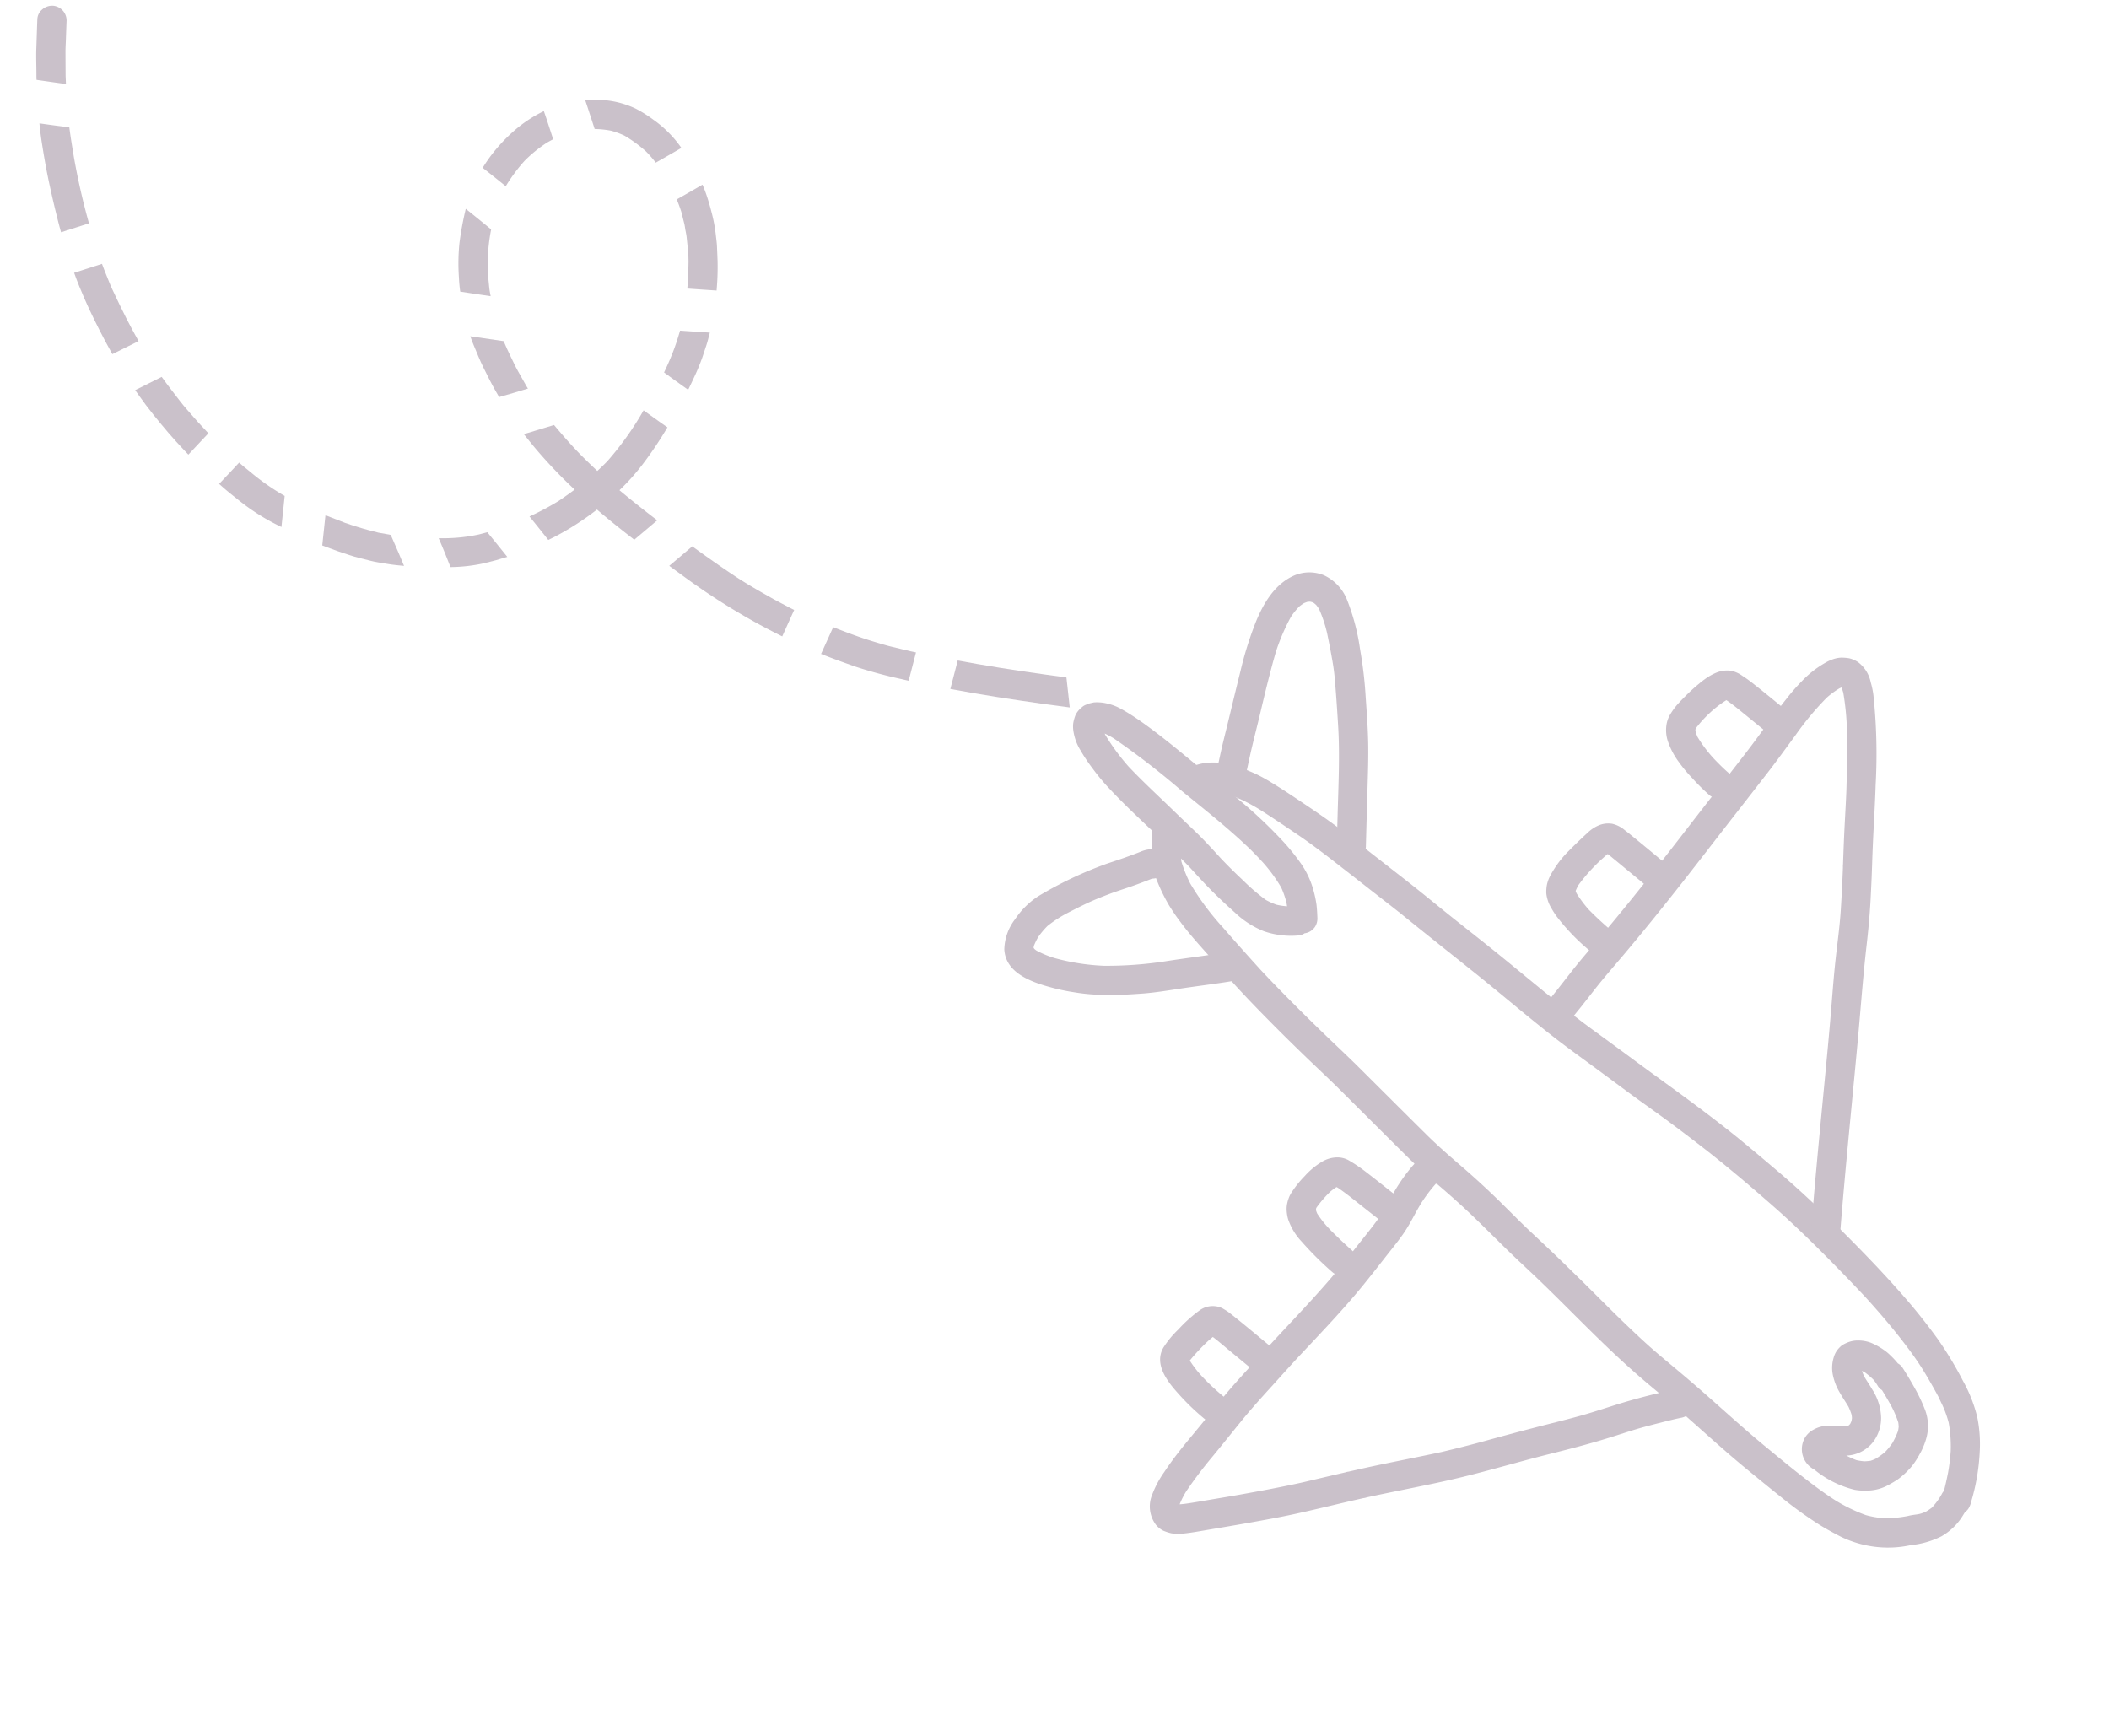 <svg xmlns="http://www.w3.org/2000/svg" width="237.114" height="195.166" viewBox="0 0 237.114 195.166"><g transform="matrix(-0.545, 0.839, -0.839, -0.545, 492.289, -74.023)"><path d="M343.2,94.614a23.381,23.381,0,0,0-5.32,2.279,15.112,15.112,0,0,0-3.1,2.34,16.182,16.182,0,0,0-2.538,3.551,41.066,41.066,0,0,0-2.351,4.808c-.632,1.62-1.2,3.264-1.7,4.93-1.037,3.485-1.873,7.03-2.625,10.588-.715,3.387-1.351,6.79-1.787,10.224-.221,1.723-.44,3.448-.633,5.176-.192,1.749-.335,3.5-.46,5.255-.246,3.455-.38,6.916-.6,10.372-.111,1.831-.207,3.658-.308,5.489-.1,1.737-.275,3.471-.457,5.2-.358,3.423-.783,6.84-1.105,10.267-.172,1.8-.332,3.605-.518,5.4-.177,1.728-.374,3.451-.524,5.178q-.214,2.457-.427,4.913c-.145,1.7-.315,3.392-.421,5.09-.1,1.549-.134,3.1-.157,4.647-.026,1.627-.049,3.258.023,4.885a14.98,14.98,0,0,0,.247,2.146,13.973,13.973,0,0,0,.65,2.446,7.581,7.581,0,0,0,1.188,2.132,6.226,6.226,0,0,0,1.447,1.28,6.881,6.881,0,0,0,1,.541c.046-.309.091-.617.139-.926q.2-1.273.412-2.544c-.068-.05-.137-.1-.2-.158a5.864,5.864,0,0,1-.508-.662,9.839,9.839,0,0,1-.58-1.379,13.758,13.758,0,0,1-.4-1.929c-.088-.7-.132-1.391-.152-2.092-.019-1.7.011-3.389.042-5.086s.157-3.4.3-5.1.288-3.382.44-5.074c.152-1.674.272-3.352.45-5.025.379-3.548.7-7.1,1.061-10.647.349-3.421.8-6.832,1.108-10.254.156-1.706.248-3.416.342-5.127.1-1.842.219-3.683.332-5.526.106-1.721.164-3.446.26-5.169s.222-3.431.363-5.142c.288-3.5.733-6.995,1.239-10.471.494-3.415,1.2-6.809,1.958-10.176.308-1.372.634-2.742.969-4.11.584-2.218,1.228-4.419,2-6.582.4-1.129.834-2.247,1.344-3.328.488-1.036,1.012-2.045,1.56-3.049.179-.291.359-.581.536-.874a11.636,11.636,0,0,1,1.316-1.735,14.927,14.927,0,0,1,2.557-1.928,23.3,23.3,0,0,1,2.152-1.05c.914-.367,1.826-.7,2.765-.986a1.575,1.575,0,0,0,.867-.891,1.643,1.643,0,0,0-.914-2.141,1.484,1.484,0,0,0-.563-.113,2.447,2.447,0,0,0-.717.131Z" transform="translate(7.839 -0.003)" fill="#cac1ca"/><path d="M342.167,94.606a1.583,1.583,0,0,0-1.062.639,1.643,1.643,0,0,0,.327,2.3,1.764,1.764,0,0,0,1.243.311c.143-.006.288-.013.43-.018a8.432,8.432,0,0,1,1.392.119,6.462,6.462,0,0,1,.747.318c.809.5.839.8,1.534,1.447a13.111,13.111,0,0,1,1.656,2.09,10.463,10.463,0,0,1,.825,1.917,18.787,18.787,0,0,1,.475,3.768c.007,1.627-.108,3.247-.255,4.867-.159,1.758-.362,3.509-.563,5.262-.395,3.424-.994,6.814-1.461,10.23-.225,1.644-.417,3.291-.621,4.937-.212,1.723-.517,3.439-.843,5.142-.327,1.735-.7,3.46-1.063,5.186-.357,1.681-.686,3.366-1.023,5.051s-.616,3.362-.932,5.043c-.321,1.7-.71,3.389-1.036,5.091s-.607,3.434-.838,5.162c-.224,1.681-.472,3.36-.818,5.021-.725,3.511-1.472,7.018-2.207,10.529-.34,1.629-.628,3.272-.944,4.906-.343,1.77-.7,3.537-1.08,5.3-.361,1.657-.73,3.313-1.14,4.96-.541,2.037-1.086,4.073-1.675,6.1a29.863,29.863,0,0,1-2.15,5.789,14.864,14.864,0,0,1-1.538,2.181,13.424,13.424,0,0,1-1.932,1.344,9.545,9.545,0,0,1-.993.49c-.2,1.128-.408,2.255-.574,3.391l-.026.183q.126-.022.252-.047a8.992,8.992,0,0,0,2.641-.988c.452-.253.883-.543,1.319-.822a11,11,0,0,0,1.128-.755,9.459,9.459,0,0,0,1.611-1.846,19.754,19.754,0,0,0,1.433-2.4,22.252,22.252,0,0,0,.923-2.208c.578-1.543,1-3.159,1.435-4.746.468-1.691.946-3.381,1.372-5.082.417-1.662.792-3.336,1.157-5.012.385-1.76.74-3.527,1.084-5.3.321-1.662.612-3.334.958-4.991.731-3.495,1.476-6.988,2.2-10.481.341-1.651.595-3.313.82-4.979.231-1.73.5-3.453.831-5.166.333-1.74.712-3.472,1.056-5.211.331-1.676.607-3.364.934-5.045.656-3.375,1.422-6.732,2.063-10.112.332-1.749.628-3.5.867-5.267.219-1.617.388-3.242.611-4.857.465-3.4,1.065-6.778,1.458-10.188q.309-2.683.577-5.37a45.718,45.718,0,0,0,.258-5.14c-.012-.959-.088-1.908-.183-2.862a12.16,12.16,0,0,0-.607-2.578,11.958,11.958,0,0,0-2.882-4.554,9.854,9.854,0,0,0-2.7-2.345,6.78,6.78,0,0,0-2.091-.68,6.337,6.337,0,0,0-1.036-.074c-.454,0-.909.032-1.347.053Z" transform="translate(9.405 0.016)" fill="#cac1ca"/><path d="M338.718,101.133a7.8,7.8,0,0,0-1.554.332,5.1,5.1,0,0,0-2.553,1.858,18.486,18.486,0,0,0-1.415,2.3c-.412.781-.8,1.568-1.162,2.373a1.459,1.459,0,0,0-.124.707,9.178,9.178,0,0,0-.29,1.146,5.282,5.282,0,0,0-.12.918,7.777,7.777,0,0,0,.115,1.749,4.04,4.04,0,0,0,.588,1.372,2.964,2.964,0,0,0,.58.662,4.024,4.024,0,0,0,.84.534,3.262,3.262,0,0,0,.665.142,2.509,2.509,0,0,0,.934-.092,3.987,3.987,0,0,0,1.729-.98,6.4,6.4,0,0,0,1.271-1.765c.283-.543.514-1.113.788-1.664a6.342,6.342,0,0,1,.573-.8,3.613,3.613,0,0,1,.3-.243c.1-.047.2-.091.3-.131.11-.022.219-.038.332-.05.055,0,.109.012.164.02s.086.032.128.052.085.06.126.092c.1.114.186.229.271.35.121.222.237.445.356.668.135.255.293.5.45.739a3.574,3.574,0,0,0,1.346,1.2,2.4,2.4,0,0,0,1.475.273,2.581,2.581,0,0,0,2.2-2.822,11.383,11.383,0,0,0-.562-5.029,6.65,6.65,0,0,0-.662-1.187,5.124,5.124,0,0,0-1.562-1.533,12.872,12.872,0,0,0-1.356-.692,8.264,8.264,0,0,0-1.59-.447,6.642,6.642,0,0,0-1.338-.123c-.415,0-.83.029-1.236.068Zm1,3.213a8.421,8.421,0,0,1,1.342.144,8.847,8.847,0,0,1,1.187.47,4.915,4.915,0,0,1,.507.354,6.958,6.958,0,0,1,.433.552,6.487,6.487,0,0,1,.374.82,8.882,8.882,0,0,1,.189,1.241c-.056-.083-.114-.164-.175-.243a4,4,0,0,0-2.88-1.462,4.474,4.474,0,0,0-2.639.739,6.143,6.143,0,0,0-2.127,2.581c-.257.5-.47,1.031-.724,1.538a6.182,6.182,0,0,1-.391.556c-.016-.125-.028-.251-.036-.376a8.33,8.33,0,0,1,.167-1.266,5.559,5.559,0,0,1,.322-.784,1.367,1.367,0,0,0,.133-.644q.4-.84.831-1.664a11.358,11.358,0,0,1,1.216-1.845c.123-.109.251-.209.385-.307a4.242,4.242,0,0,1,.453-.2,9.157,9.157,0,0,1,1.433-.2Zm4.348,5.388Zm-9.841,2.231h0Z" transform="translate(10.495 1.306)" fill="#cac1ca"/><path d="M333.751,118.61c-6.367,3.46-12.821,6.759-19.233,10.133-3.172,1.667-6.305,3.4-9.514,5-1.534.763-3.047,1.553-4.533,2.405q-1.135.656-2.265,1.321l-1.032.619-.073.043-.068.041-.055.034-.011.006c-.351.213-.7.423-1.055.634-.749.447-1.5.888-2.255,1.326-1.5.864-3,1.728-4.479,2.622a62.8,62.8,0,0,0-8.253,5.663,9.046,9.046,0,0,0-1.032,1.024,3.782,3.782,0,0,0-1.139,2.415,2.975,2.975,0,0,0,.176,1.1,5.063,5.063,0,0,0,.452.83,3.309,3.309,0,0,0,.679.679,4.749,4.749,0,0,0,.813.5,11.305,11.305,0,0,0,3.182,1.068,21.964,21.964,0,0,0,2.471.352q1.363.133,2.73.213c1.717.1,3.433.185,5.15.327,1.8.152,3.6.3,5.4.458,3.356.295,6.714.552,10.069.852,3.471.312,6.936.664,10.393,1.095,1.71.212,3.415.463,5.132.615.794.07,1.587.138,2.381.21.372.035.745.073,1.117.11a12.974,12.974,0,0,0,1.674.052,1.57,1.57,0,0,0,1.066-.638,1.646,1.646,0,0,0-.331-2.306c-.123-.07-.248-.138-.372-.209a1.654,1.654,0,0,0-.82-.107c-.68-.016-1.36-.117-2.035-.18-.789-.073-1.578-.138-2.366-.209-1.71-.152-3.407-.4-5.107-.615-3.469-.432-6.948-.785-10.431-1.1-3.367-.3-6.737-.561-10.106-.856q-2.66-.23-5.316-.451c-1.759-.147-3.52-.231-5.28-.335a32.93,32.93,0,0,1-5.451-.645,9.378,9.378,0,0,1-1.677-.635c-.068-.043-.134-.089-.2-.135.121-.164.249-.323.383-.48a29.359,29.359,0,0,1,4.188-3.224c1.581-1.06,3.2-2.062,4.823-3.049,1.1-.657,2.217-1.289,3.328-1.932,1.289-.745,2.567-1.508,3.843-2.276h0l-.007,0,.007,0A1.653,1.653,0,0,0,299,140.8q2.12-1.266,4.274-2.476c1.509-.845,3.084-1.583,4.632-2.358,1.494-.748,2.964-1.543,4.433-2.338q2.44-1.322,4.9-2.609c5.955-3.117,11.936-6.189,17.842-9.4a1.738,1.738,0,0,0,.866-.891,1.644,1.644,0,0,0-.912-2.141,1.785,1.785,0,0,0-.653-.124,1.344,1.344,0,0,0-.628.141Zm-34.683,22.15-.059.036h0l.058-.035Zm-17.25,10.776c.046.076.092.152.138.229a1.637,1.637,0,0,1-.138-.229Zm.206.573,0,.162a1.372,1.372,0,0,1-.006-.157l0,0Zm1.679.519.173.042-.173-.042Z" transform="translate(0 4.769)" fill="#cac1ca"/><path d="M346.583,121.6a1.66,1.66,0,0,0-.612,1.1,1.561,1.561,0,0,0,.346,1.211c1.464,1.447,2.96,2.852,4.526,4.187,1.321,1.122,2.692,2.186,3.989,3.333,1.342,1.186,2.636,2.414,3.957,3.622q2.048,1.872,4.129,3.714c1.292,1.144,2.553,2.315,3.8,3.506,2.155,2.14,4.247,4.338,6.416,6.464.084.083.167.164.251.245.1.106.21.2.319.309.183.18.368.361.554.541a1.66,1.66,0,0,0,.259.252l.175.169c1.129,1.091,2.268,2.172,3.4,3.259,1.725,1.692,3.385,3.443,5.038,5.208.8.855,1.587,1.722,2.383,2.585.4.435.808.872,1.206,1.312.335.369.665.737.96,1.133a9.3,9.3,0,0,1-1.662.175,48.032,48.032,0,0,1-4.839-.348c-1.676-.192-3.358-.355-5.037-.535-1.723-.182-3.435-.452-5.147-.733-1.663-.271-3.329-.52-4.988-.818-3.379-.608-6.759-1.246-10.172-1.615-1.668-.18-3.34-.315-5.009-.47-.818-.078-1.631-.155-2.45-.174-.958-.025-1.914.073-2.867.142-.324.023-.65.038-.976.049a17.847,17.847,0,0,1-2.723-.185,1.648,1.648,0,0,0-2.537,2.1,4.15,4.15,0,0,0,.634.647,3.02,3.02,0,0,0,1.415.5c.3.052.6.088.9.115.627.059,1.258.086,1.89.086,1.279,0,2.55-.144,3.828-.2,1.647.049,3.291.243,4.933.392,1.688.152,3.369.332,5.046.573,3.337.476,6.641,1.135,9.966,1.676,1.693.273,3.385.557,5.082.815,1.681.254,3.372.411,5.062.58,1.637.161,3.27.392,4.909.528.882.074,1.766.12,2.653.128a11.114,11.114,0,0,0,2.789-.234,3.448,3.448,0,0,0,2.672-2.183,2.523,2.523,0,0,0,.114-1.093,5.391,5.391,0,0,0-.241-.9,4.414,4.414,0,0,0-.508-.876,2.927,2.927,0,0,0-.222-.3c-.492-.615-1.031-1.188-1.562-1.765-1.15-1.247-2.292-2.5-3.452-3.734-1.185-1.265-2.368-2.527-3.6-3.748-1.337-1.325-2.707-2.62-4.069-3.922-.231-.221-.46-.442-.691-.665h0c-.321-.314-.645-.627-.968-.941h0a1.649,1.649,0,0,0-.277-.272c-2.475-2.44-4.851-4.978-7.364-7.376-2.579-2.461-5.3-4.762-7.911-7.194-1.815-1.692-3.644-3.363-5.564-4.936-.9-.741-1.821-1.471-2.7-2.252-.918-.819-1.818-1.656-2.711-2.5l-.439-.432a1.785,1.785,0,0,0-1.1-.613c-.06-.006-.122-.01-.183-.01a1.673,1.673,0,0,0-1.029.356Zm28.958,24.922.023.022h0l-.021-.022ZM341.95,159.4l.066.037c-.023-.012-.044-.024-.066-.037Zm46.261,4.044c-.019.02-.038.041-.059.06l.059-.06Zm-.212.106c-.007.035-.014.07-.024.1h0l.026-.1Zm-.024.745.022.071-.022-.071Z" transform="translate(11.973 5.322)" fill="#cac1ca"/><path d="M286.331,149.6c-.189,1.723-.391,3.446-.541,5.171a12.681,12.681,0,0,0-.056,1.3,3.336,3.336,0,0,0,.211,1.388,3.24,3.24,0,0,0,1.056,1.26,6.109,6.109,0,0,0,1.367.709c.289.119.586.207.881.3.468.145.944.276,1.418.384.391.089.778.17,1.171.248.17.032.344.058.516.089a7.736,7.736,0,0,0,1.545.072,3.265,3.265,0,0,0,1.182-.318,4.012,4.012,0,0,0,1.363-1.078,8.5,8.5,0,0,0,1.29-2.291,16.4,16.4,0,0,0,.7-2.25,22.659,22.659,0,0,0,.566-2.73,1.649,1.649,0,0,0-3.276-.376c-.1.71-.245,1.4-.409,2.1a14.99,14.99,0,0,1-1.074,2.989,5.382,5.382,0,0,1-.354.484c-.059.054-.12.106-.185.156l-.072.031c-.056.008-.113.016-.168.02a13.738,13.738,0,0,1-2.3-.386,12.24,12.24,0,0,1-2.158-.764c.013-.869.121-1.742.213-2.607q.191-1.761.382-3.52a1.662,1.662,0,0,0-1.45-1.824,1.6,1.6,0,0,0-.183-.011,1.664,1.664,0,0,0-1.641,1.458Zm2.681,6.561.068.067-.067-.061v-.006Zm.111.016.07.04-.07-.04Z" transform="translate(1.389 10.673)" fill="#cac1ca"/><path d="M304.584,151.037c-.224,1.957-.462,3.913-.667,5.873-.019.182-.031.367-.047.552a3.249,3.249,0,0,0,.173,1.559,2.785,2.785,0,0,0,.923,1.132,4.129,4.129,0,0,0,1.381.615q1.467.381,2.948.685a11.3,11.3,0,0,0,2.457.259c.281,0,.558-.011.836-.028.1-.007.2-.024.3-.032a3.728,3.728,0,0,0,.956-.248,4.469,4.469,0,0,0,.779-.435,3.835,3.835,0,0,0,.619-.628,4.031,4.031,0,0,0,.494-.8,9.3,9.3,0,0,0,.428-.947,23.487,23.487,0,0,0,1.225-5.317c.02-.152.042-.3.064-.456a1.649,1.649,0,0,0-3.277-.374c-.159,1.192-.352,2.376-.617,3.553a14.017,14.017,0,0,1-.779,2.108c-.055.083-.113.162-.174.24a5.891,5.891,0,0,1-.728.092,19.434,19.434,0,0,1-4.027-.657c-.231-.06-.46-.122-.686-.2.024-.315.063-.631.1-.945.054-.507.114-1.013.173-1.52q.21-1.851.427-3.7a1.66,1.66,0,0,0-1.45-1.821,1.613,1.613,0,0,0-.185-.011,1.666,1.666,0,0,0-1.643,1.458Zm2.321,6.431.011.018h0l-.011-.018Z" transform="translate(4.994 10.959)" fill="#cac1ca"/><path d="M344.413,155.111c-.148,1.637-.314,3.272-.445,4.909a17.066,17.066,0,0,0-.044,2.476,2.628,2.628,0,0,0,.462,1.253,3.409,3.409,0,0,0,1.3,1.108,8.3,8.3,0,0,0,2.406.751,11.766,11.766,0,0,0,2.157.236,4.447,4.447,0,0,0,.644-.026,4.208,4.208,0,0,0,.823-.219,3,3,0,0,0,.782-.432,4.478,4.478,0,0,0,.686-.637,6.906,6.906,0,0,0,1.286-2.674,36.528,36.528,0,0,0,1-4.795,1.648,1.648,0,0,0-3.274-.376c-.162,1.093-.367,2.176-.6,3.254l0-.016a11.411,11.411,0,0,1-.734,2.222c-.068.1-.14.2-.218.293-.024.02-.049.04-.074.06-.046.022-.091.042-.138.061l-.072.01a12.8,12.8,0,0,1-2.346-.319,6.22,6.22,0,0,1-.83-.313c-.006-.064-.01-.127-.013-.191.022-.888.1-1.772.187-2.656q.169-1.8.33-3.6a1.668,1.668,0,0,0-1.448-1.824,1.5,1.5,0,0,0-.18-.011,1.66,1.66,0,0,0-1.647,1.458Zm2.553,6.592.056.091c-.019-.029-.038-.06-.056-.091Zm3.875.549c-.016.018-.032.035-.049.052l.049-.052Z" transform="translate(12.962 11.77)" fill="#cac1ca"/><path d="M362.72,157.346c-.2,1.78-.423,3.562-.61,5.349-.044.432-.09.867-.12,1.3-.019.266,0,.537.007.8a2.394,2.394,0,0,0,.248.834,2.516,2.516,0,0,0,1.339,1.218,15.555,15.555,0,0,0,3.108.837,10.734,10.734,0,0,0,2.632.3c2.147-.113,2.946-2.457,3.41-4.2a26.488,26.488,0,0,0,.852-4.7,1.649,1.649,0,0,0-3.277-.374,26.688,26.688,0,0,1-.611,3.752,12.449,12.449,0,0,1-.743,2.173l-.047.068a22.4,22.4,0,0,1-2.868-.507c-.253-.068-.5-.14-.751-.224.057-.822.177-1.645.27-2.46q.218-1.9.438-3.8a1.662,1.662,0,0,0-1.45-1.824,1.612,1.612,0,0,0-.185-.011,1.668,1.668,0,0,0-1.643,1.458Zm6.1,7.464a1.136,1.136,0,0,1-.125.037l.125-.037Zm-.1.085-.056.035.056-.035Z" transform="translate(16.56 12.215)" fill="#cac1ca"/><path d="M322.063,175.775q-2.719,1.665-5.44,3.321c-1.466.893-2.94,1.777-4.361,2.742-1.471,1-2.887,2.083-4.309,3.151a45.344,45.344,0,0,0-3.946,3.29,24.3,24.3,0,0,0-3.981,4.4,5.131,5.131,0,0,0-.827,3.561,4.328,4.328,0,0,0,2.054,2.929c1.941,1.17,4.38,1.052,6.532.638a39.854,39.854,0,0,0,5.566-1.562q2.358-.813,4.707-1.647c1.032-.367,2.069-.721,3.105-1.085.971-.343,1.932-.724,2.9-1.085a1.652,1.652,0,0,0,.845-2.169,1.678,1.678,0,0,0-2.174-.844c-1.037.388-2.069.793-3.114,1.162-1.12.4-2.243.777-3.363,1.176-2.284.819-4.575,1.633-6.9,2.338a22.844,22.844,0,0,1-4.231.723,8.178,8.178,0,0,1-1.463-.151,5.408,5.408,0,0,1-.62-.245c-.1-.07-.2-.142-.3-.218-.058-.066-.112-.132-.164-.2s-.077-.167-.11-.252c-.016-.076-.028-.151-.037-.228.01-.117.024-.234.043-.352a5.5,5.5,0,0,1,.21-.531,15.2,15.2,0,0,1,1.78-2.228q.9-.892,1.814-1.757c.587-.554,1.189-1.11,1.826-1.611,1.438-1.131,2.9-2.225,4.373-3.314,2.742-2.032,5.7-3.736,8.6-5.515q1.514-.924,3.031-1.854a1.568,1.568,0,0,0,.613-1.1,1.648,1.648,0,0,0-1.45-1.824,1.533,1.533,0,0,0-.18-.011,1.921,1.921,0,0,0-1.032.357Z" transform="translate(4.057 16.101)" fill="#cac1ca"/><path d="M334.845,179.2a1.651,1.651,0,0,0-.266,2.313c1.641,1.809,3.207,3.683,4.838,5.5a43.351,43.351,0,0,1,4.072,5.392,24.741,24.741,0,0,1,2.289,5.123,11.117,11.117,0,0,1,.4,2.144c0,.1-.012.2-.024.3-.019.052-.04.1-.061.153-.068.034-.138.064-.21.092a7.377,7.377,0,0,1-1.09.13,8.939,8.939,0,0,1-1.619-.2,13.987,13.987,0,0,1-2.535-1.143c-.7-.4-1.39-.8-2.068-1.221-.729-.454-1.434-.957-2.129-1.462-.718-.524-1.4-1.089-2.1-1.637-.665-.516-1.345-1.01-2.027-1.5a1.643,1.643,0,0,0-2.891,1.543,2.592,2.592,0,0,0,.45.681,3.528,3.528,0,0,0,.562.481c.161.113.323.227.482.344.327.239.653.484.977.729.632.48,1.248.984,1.873,1.474a43.64,43.64,0,0,0,7.2,4.418,9.193,9.193,0,0,0,3.56.764,5.772,5.772,0,0,0,3.5-.827c2.253-1.629,1.363-4.832.633-7.032a22.539,22.539,0,0,0-.85-2.159,21.607,21.607,0,0,0-1.084-2.158c-.469-.783-.951-1.55-1.466-2.3-.471-.691-.975-1.356-1.476-2.023-.964-1.278-2.062-2.45-3.119-3.651-1.171-1.333-2.312-2.689-3.5-4a1.727,1.727,0,0,0-1.1-.613,1.589,1.589,0,0,0-.185-.011,1.673,1.673,0,0,0-1.029.356Zm11.444,20.759c-.023.025-.047.05-.072.073l.072-.073Zm-.091.017c-.01.017-.019.035-.03.052l.03-.052Z" transform="translate(10.051 16.782)" fill="#cac1ca"/><path d="M327.693,175.9c-.381.267-.754.541-1.112.834a12.143,12.143,0,0,0-1.235,1.235,9.718,9.718,0,0,0-1.808,3,24.4,24.4,0,0,0-.89,2.754,52.7,52.7,0,0,0-1.03,5.178c-.231,1.589-.4,3.186-.565,4.783-.17,1.659-.354,3.319-.541,4.979s-.351,3.3-.44,4.953c-.052.912-.078,1.821-.052,2.735.014.433.037.863.091,1.291a6.328,6.328,0,0,0,.358,1.322,4.725,4.725,0,0,0,.273.58,4.4,4.4,0,0,0,.378.579c.157.157.317.308.475.463l.192.113a1.426,1.426,0,0,0,.577.271,2.4,2.4,0,0,0,1.089.106,4.92,4.92,0,0,0,.881-.278,3.161,3.161,0,0,0,.62-.4,5.718,5.718,0,0,0,1.492-1.935,19.5,19.5,0,0,0,.963-2.235,23.85,23.85,0,0,0,.824-2.6c.206-.821.392-1.646.567-2.473.373-1.767.677-3.554,1.022-5.327.32-1.639.6-3.288.989-4.911.309-1.2.632-2.405.884-3.624.233-1.108.424-2.228.6-3.348a10.226,10.226,0,0,0-.017-3.843,9.338,9.338,0,0,0-1.7-3.5,1.489,1.489,0,0,0-.6-.475,1.661,1.661,0,0,0-1.072-.572,1.442,1.442,0,0,0-.188-.012,1.754,1.754,0,0,0-1.025.357Zm.813,3.532a7.435,7.435,0,0,1,.5,1.1,8.363,8.363,0,0,1,.2,1.29,22.6,22.6,0,0,1-.448,3.331c-.207,1.163-.44,2.315-.718,3.461-.322,1.236-.647,2.47-.9,3.725-.224,1.147-.433,2.3-.659,3.448-.474,2.382-.868,4.778-1.442,7.14a24.459,24.459,0,0,1-1.562,4.132c-.029.048-.059.095-.089.14a9.882,9.882,0,0,1-.1-1.159,87.747,87.747,0,0,1,.8-9.7c.361-3.308.654-6.618,1.289-9.892.137-.7.307-1.388.481-2.079a17.585,17.585,0,0,1,1.238-3.237,9.787,9.787,0,0,1,1.1-1.415c.1-.1.206-.192.312-.284Zm-4.852,28.572.115.065a.911.911,0,0,1-.113-.059l0-.006Z" transform="translate(8.209 16.126)" fill="#cac1ca"/><g transform="translate(348.109 373.429) rotate(-164)"><path d="M4.554.453C3.77,1.284,3,2.123,2.219,2.958c-.625.675-1.2,1.4-1.806,2.1Q.2,5.3,0,5.55l.243.281c.649.749,1.29,1.5,1.951,2.239q.273-.345.548-.691C3.325,6.7,3.907,6.022,4.491,5.346c.318-.372.667-.719,1-1.078.447-.481.892-.958,1.344-1.438A1.669,1.669,0,0,0,6.884.5,1.711,1.711,0,0,0,5.659,0,1.5,1.5,0,0,0,4.554.453Z" transform="translate(14.832 0)" fill="#cac1ca"/><path d="M4.838,2.031c-.5.8-.993,1.607-1.468,2.422C2.436,6.069,1.565,7.707.717,9.372q-.369.721-.717,1.46l3.027,1.3A76.212,76.212,0,0,1,6.683,5.316c.579-.933,1.149-1.873,1.759-2.782l-.084-.091C7.621,1.644,6.906.82,6.194,0c-.475.655-.927,1.342-1.356,2.031Z" transform="translate(5.679 9.454)" fill="#cac1ca"/><path d="M2.185,1.553c-.283.85-.564,1.7-.808,2.561C.88,5.886.428,7.663.052,9.465.034,9.55.017,9.635,0,9.72q1.59.417,3.183.826c.192-.911.392-1.819.615-2.722.3-1.211.637-2.406.975-3.608.161-.577.379-1.143.568-1.711.135-.406.283-.807.435-1.206Q4.268.647,2.754,0c-.2.512-.393,1.029-.569,1.553Z" transform="translate(1.045 24.687)" fill="#cac1ca"/><path d="M.254.711C.071,2.478.02,4.25,0,6.024c-.01.908.02,1.808.053,2.715.008.217.018.433.031.65,1.09-.106,2.181-.215,3.27-.333-.01-.281-.017-.561-.026-.843-.022-.549-.042-1.1-.035-1.645.006-.723-.019-1.454.02-2.176C3.381,3.2,3.442,2.015,3.551.83Q1.936.423.324,0C.3.236.278.475.254.711Z" transform="translate(0 39.144)" fill="#cac1ca"/><path d="M2.071.308A16.922,16.922,0,0,0,0,.827Q.315,2.455.6,4.089a18.936,18.936,0,0,1,3.436-.763,15.084,15.084,0,0,1,3.248.1c.27.052.536.108.8.173q.324-.761.646-1.526c.218-.514.432-1.029.639-1.548A.822.822,0,0,1,9.275.5,14.832,14.832,0,0,0,5.4,0,18.935,18.935,0,0,0,2.071.308Z" transform="translate(46.192 45.073)" fill="#cac1ca"/><path d="M6.375.145a35.289,35.289,0,0,0-2.85,2.286,22.448,22.448,0,0,0-2.6,2.9C.595,5.743.289,6.175,0,6.617Q1.119,7.935,2.246,9.246c.086-.147.174-.295.261-.442.168-.288.372-.554.562-.827.273-.391.548-.775.838-1.147a21.9,21.9,0,0,1,1.9-2.018c.447-.418.917-.814,1.4-1.194Q6.908,1.808,6.574,0c-.065.049-.133.1-.2.145Z" transform="translate(35.159 48.13)" fill="#cac1ca"/><path d="M1.646,1.064c-.277.848-.577,1.689-.8,2.553C.6,4.537.367,5.448.175,6.381q-.092.45-.175.9c1.017.483,2.042.947,3.071,1.405l.058-.354q.2-.957.391-1.907c.12-.579.3-1.15.445-1.723.162-.611.342-1.224.541-1.83Q3.265,1.441,2.037,0c-.143.348-.275.7-.391,1.064Z" transform="translate(30.686 59.276)" fill="#cac1ca"/><path d="M5.653,2.342a55.174,55.174,0,0,0,.293,6.106c-.719-.052-1.435-.124-2.155-.209A30.869,30.869,0,0,1,.384,7.471C.3,7.447.218,7.424.135,7.4Q.08,9.088,0,10.779c.227.058.452.116.679.177a31.028,31.028,0,0,0,5.616.83c.024,0,.049,0,.073,0,.264,1.777.586,3.547.944,5.31q1.689.025,3.376.048c-.366-1.773-.7-3.553-.985-5.339a24.814,24.814,0,0,0,4.105-.538,41.66,41.66,0,0,0,4.6-1.26c-.27-1.064-.523-2.132-.769-3.2A34.345,34.345,0,0,1,10.8,8.453c-.52.044-1.037.07-1.555.084-.094-.957-.182-1.91-.236-2.873C8.95,4.542,8.938,3.417,8.95,2.29c0-.281.007-.559.012-.839-.5-.224-1-.446-1.5-.67Q6.595.39,5.727,0C5.69.778,5.66,1.559,5.653,2.342Z" transform="translate(24.323 71.526)" fill="#cac1ca"/><path d="M.487,2.123A74.646,74.646,0,0,0,3.595,12.355q.383.985.789,1.958,1.48-.683,2.963-1.363c-.091-.212-.179-.427-.263-.642-.234-.608-.471-1.213-.7-1.819C5.816,8.883,5.243,7.275,4.791,5.632,4.292,3.813,3.84,1.988,3.416.15,3.406.115,3.4.08,3.391.042Q1.693.026,0,0,.241,1.063.487,2.123Z" transform="translate(32.673 93.417)" fill="#cac1ca"/><path d="M0,1.87l.078.1C2.255,4.721,4.535,7.4,6.838,10.052q.957,1.1,1.928,2.188.957-1.4,1.927-2.788C8.468,6.924,6.267,4.374,4.14,1.762Q3.428.887,2.722,0,1.362.939,0,1.87Z" transform="translate(47.442 122.711)" fill="#cac1ca"/><path d="M0,1.376c.631,1.231,1.307,2.439,1.993,3.64A52.2,52.2,0,0,0,4.97,9.444q.237.333.482.663,1.356-.93,2.711-1.863l-.379-.5q-.635-.887-1.266-1.775c-.382-.532-.724-1.089-1.076-1.644C4.717,3.186,4.058,2,3.424.806Q3.208.4,3,0,1.5.687,0,1.376Z" transform="translate(39.058 110.704)" fill="#cac1ca"/><path d="M.865,1.1Q.433,2.123,0,3.144A10.868,10.868,0,0,1,1.26,4.489a9.45,9.45,0,0,1,.771,1.393A15.06,15.06,0,0,1,2.7,8.816,12.133,12.133,0,0,1,2.7,10.5c1.086.219,2.175.435,3.264.64a12.987,12.987,0,0,0-.3-4.46,14.328,14.328,0,0,0-.671-2.218A10.378,10.378,0,0,0,3,1.459,11.267,11.267,0,0,0,1.321,0Q1.1.552.865,1.1Z" transform="translate(58.551 47.719)" fill="#cac1ca"/><path d="M5.156,1.368q-.309.61-.617,1.221c-.115.227-.265.441-.393.657s-.258.46-.408.673q-.45.642-.9,1.279c-.26.372-.565.719-.855,1.073L2.1,6.13c-.68.759-1.371,1.5-2.1,2.209q1.165,1.167,2.337,2.328c.115-.111.229-.224.342-.339A28.119,28.119,0,0,0,4.654,8.164c.314-.393.631-.788.945-1.183.288-.357.536-.752.8-1.128A17.492,17.492,0,0,0,7.678,3.659c.342-.681.661-1.368.939-2.078.121-.309.228-.621.324-.935Q7.306.333,5.673,0c-.153.46-.325.916-.518,1.368Z" transform="translate(54.649 62.886)" fill="#cac1ca"/><path d="M2.135,1.358c-.7.365-1.415.7-2.135,1.01Q.369,4,.767,5.616c.408-.169.813-.344,1.216-.529a24.211,24.211,0,0,0,2.38-1.176l1.254-.743c.4-.236.771-.512,1.155-.769l.049-.034Q5.625,1.189,4.441,0c-.749.484-1.51.946-2.306,1.358Z" transform="translate(46.49 74.26)" fill="#cac1ca"/><path d="M1.086.123C.749,1.2.374,2.26,0,3.32A18.24,18.24,0,0,0,3.138,5.474l1.211.61c.192.1.391.175.585.265.21.094.422.2.635.294q.076-1.78.125-3.563-.442-.216-.885-.436A18.86,18.86,0,0,1,1.592.409L1.126,0c-.014.04-.025.081-.04.123Z" transform="translate(14.027 74.076)" fill="#cac1ca"/><path d="M0,2.328c.059.111.117.222.175.335.445.844.918,1.657,1.408,2.475.424.711.916,1.38,1.388,2.062.326.472.712.91,1.076,1.356.248.306.5.6.766.884q.306.327.615.651c.171-.5.339-1.008.5-1.515q.329-1.045.655-2.091c-.12-.151-.236-.307-.357-.456-.17-.212-.344-.424-.514-.635C5.231,4.7,4.752,4.019,4.32,3.3c-.239-.4-.5-.793-.718-1.2Q3.19,1.316,2.779.538C2.686.36,2.595.18,2.5,0Q1.255,1.167,0,2.328Z" transform="translate(4.747 63.779)" fill="#cac1ca"/><path d="M0,.33C.019.468.035.608.054.746c.105.849.278,1.693.426,2.537A24.386,24.386,0,0,0,2.047,8.437l.06.144q1.288-1.2,2.567-2.4a26.634,26.634,0,0,1-.929-3.37C3.614,2.168,3.513,1.518,3.4.873,3.349.583,3.307.293,3.265,0,2.177.117,1.089.224,0,.33Z" transform="translate(0.535 52.954)" fill="#cac1ca"/></g></g></svg>